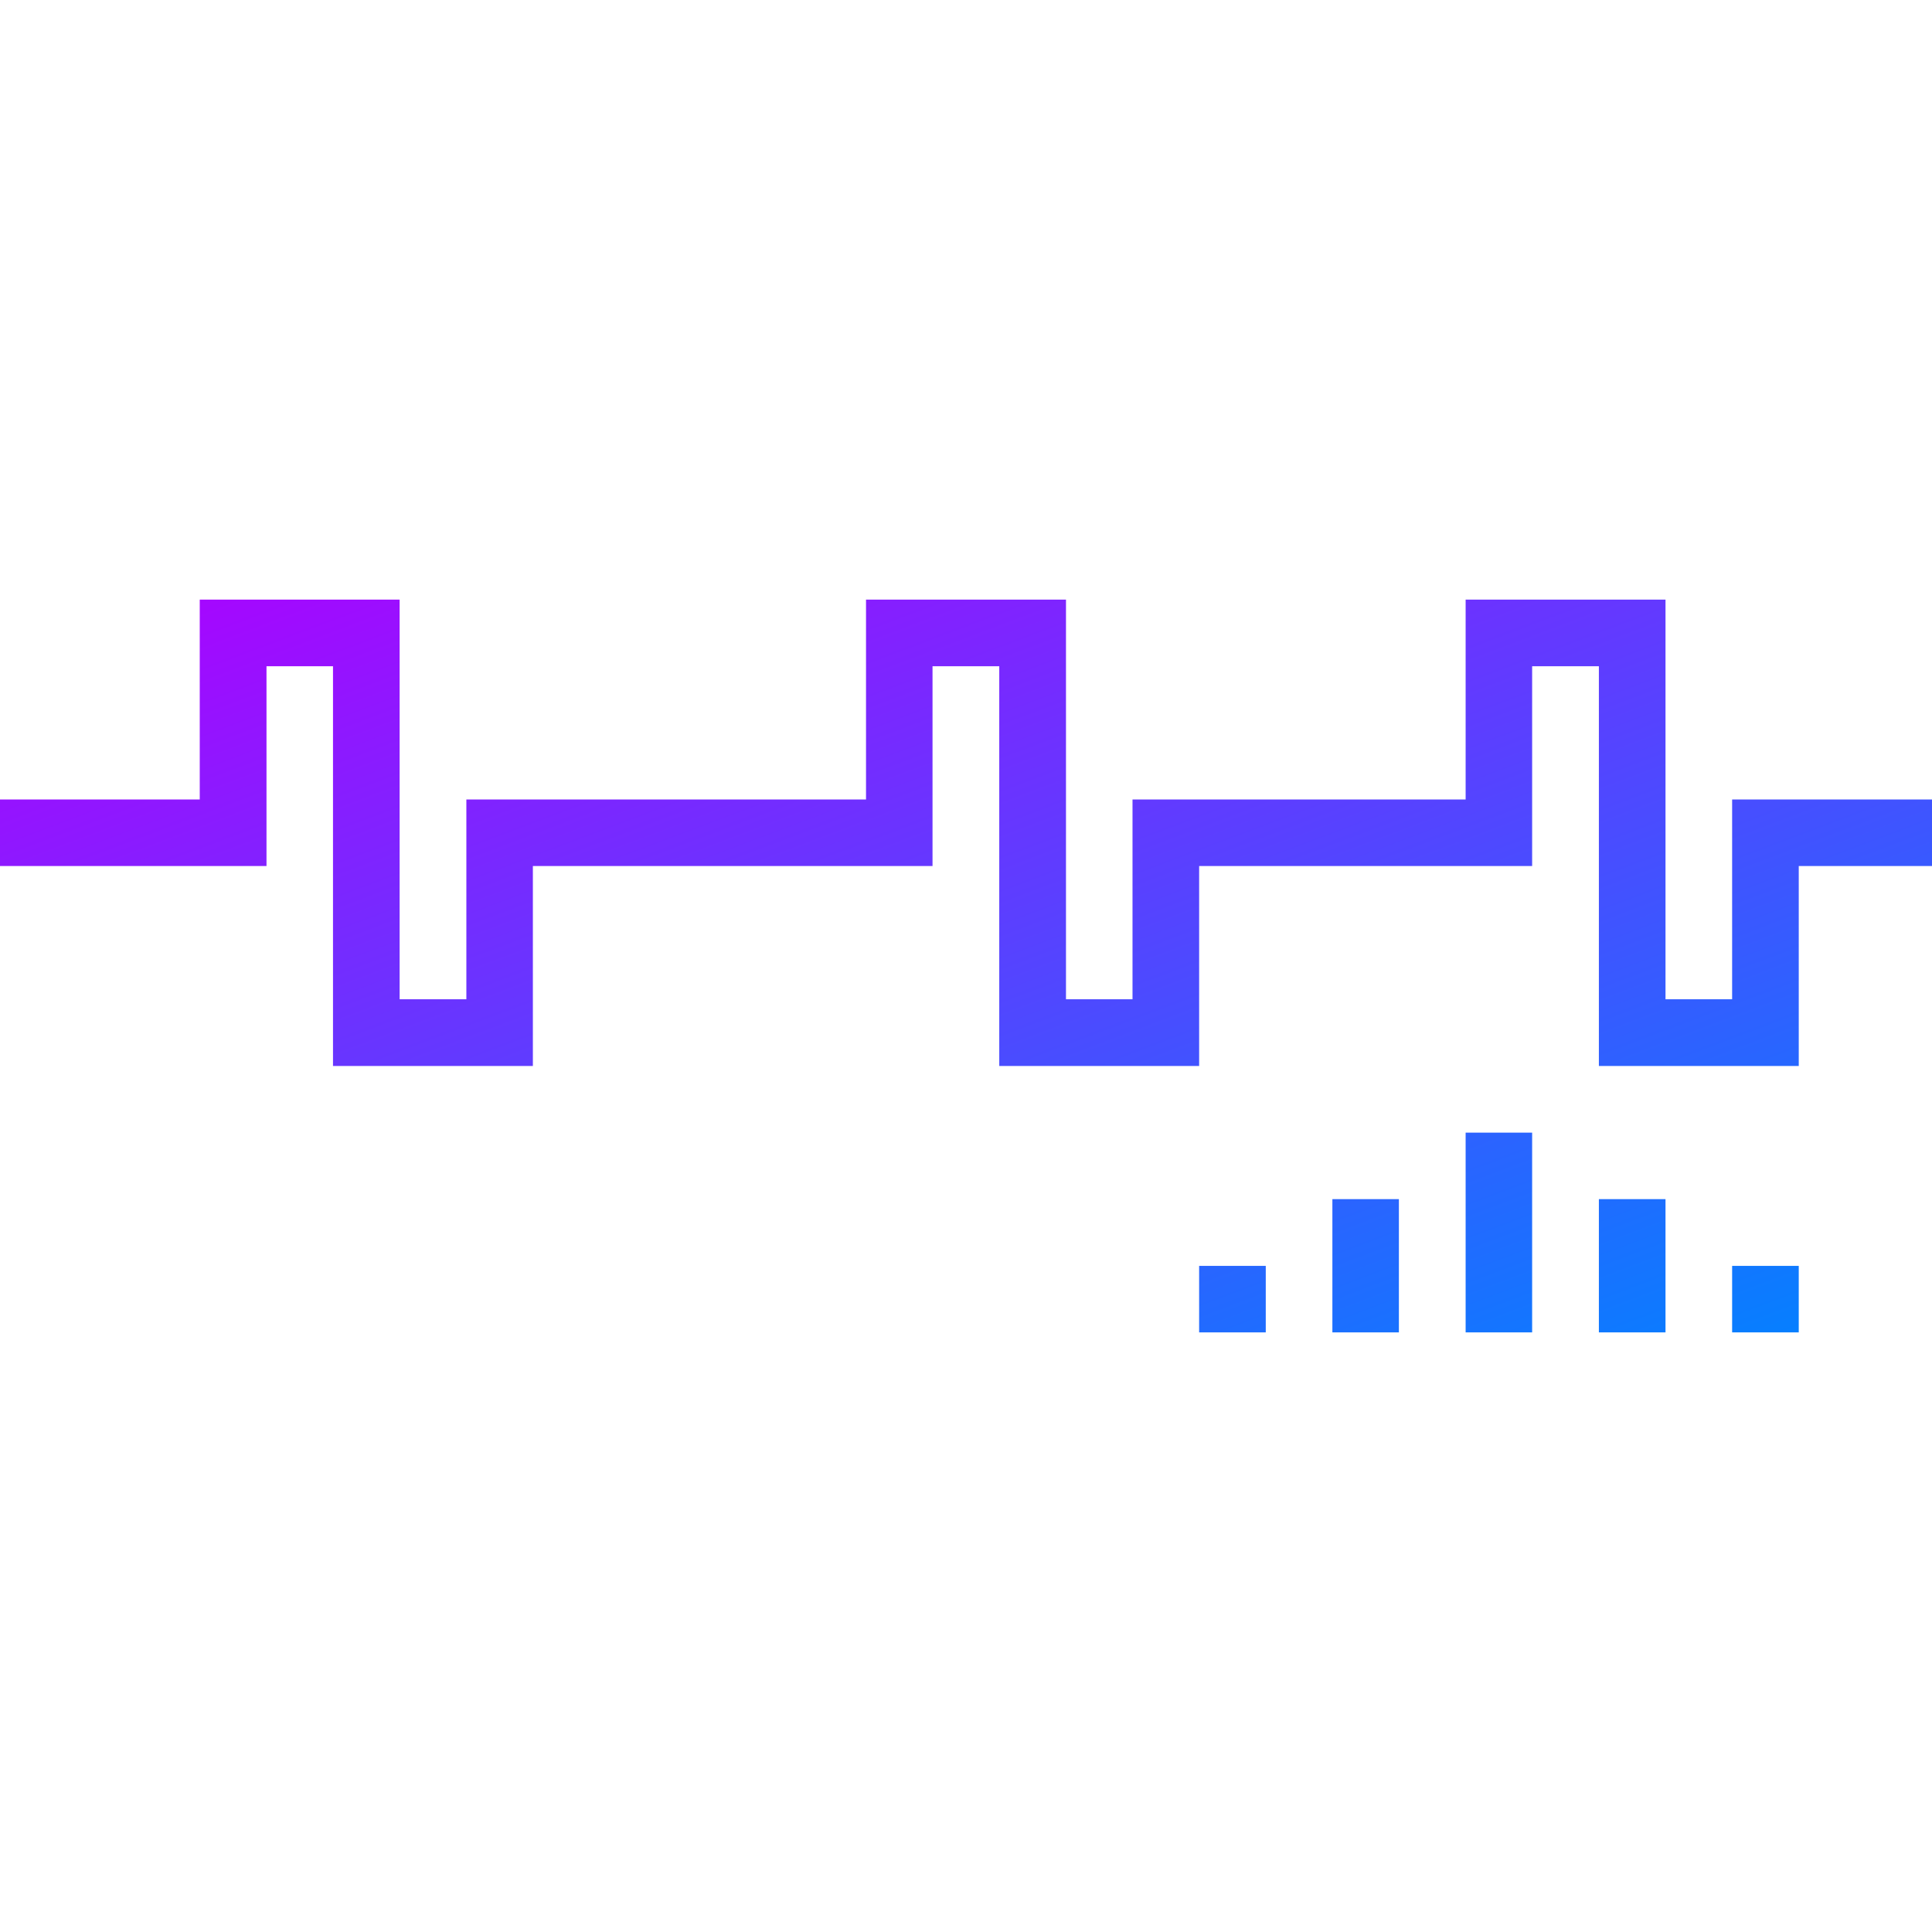 <svg xmlns="http://www.w3.org/2000/svg" xmlns:xlink="http://www.w3.org/1999/xlink" width="64" height="64" viewBox="0 0 64 64" version="1.1"><defs><linearGradient id="linear0" x1="0%" x2="100%" y1="0%" y2="100%"><stop offset="0%" style="stop-color:#ae00ff; stop-opacity:1"/><stop offset="100%" style="stop-color:#0084ff; stop-opacity:1"/></linearGradient></defs><g id="surface1"><path style=" stroke:none;fill-rule:evenodd;fill:url(#linear0);" d="M 6.617 19.863 L 6.617 26.484 L 0 26.484 L 0 28.688 L 8.828 28.688 L 8.828 22.07 L 11.031 22.07 L 11.031 35.312 L 17.652 35.312 L 17.652 28.688 L 30.891 28.688 L 30.891 22.07 L 33.102 22.07 L 33.102 35.312 L 39.723 35.312 L 39.723 28.688 L 50.754 28.688 L 50.754 22.07 L 52.965 22.07 L 52.965 35.312 L 59.586 35.312 L 59.586 28.688 L 64 28.688 L 64 26.484 L 57.379 26.484 L 57.379 33.102 L 55.172 33.102 L 55.172 19.863 L 48.551 19.863 L 48.551 26.484 L 37.516 26.484 L 37.516 33.102 L 35.312 33.102 L 35.312 19.863 L 28.688 19.863 L 28.688 26.484 L 15.449 26.484 L 15.449 33.102 L 13.238 33.102 L 13.238 19.863 Z M 48.551 37.52 L 48.551 44.137 L 50.754 44.137 L 50.754 37.52 Z M 44.137 39.723 L 44.137 44.137 L 46.34 44.137 L 46.34 39.723 Z M 52.965 39.723 L 52.965 44.137 L 55.172 44.137 L 55.172 39.723 Z M 39.723 41.934 L 39.723 44.137 L 41.93 44.137 L 41.93 41.934 Z M 57.379 41.934 L 57.379 44.137 L 59.586 44.137 L 59.586 41.934 Z M 57.379 41.934 "/></g></svg>

